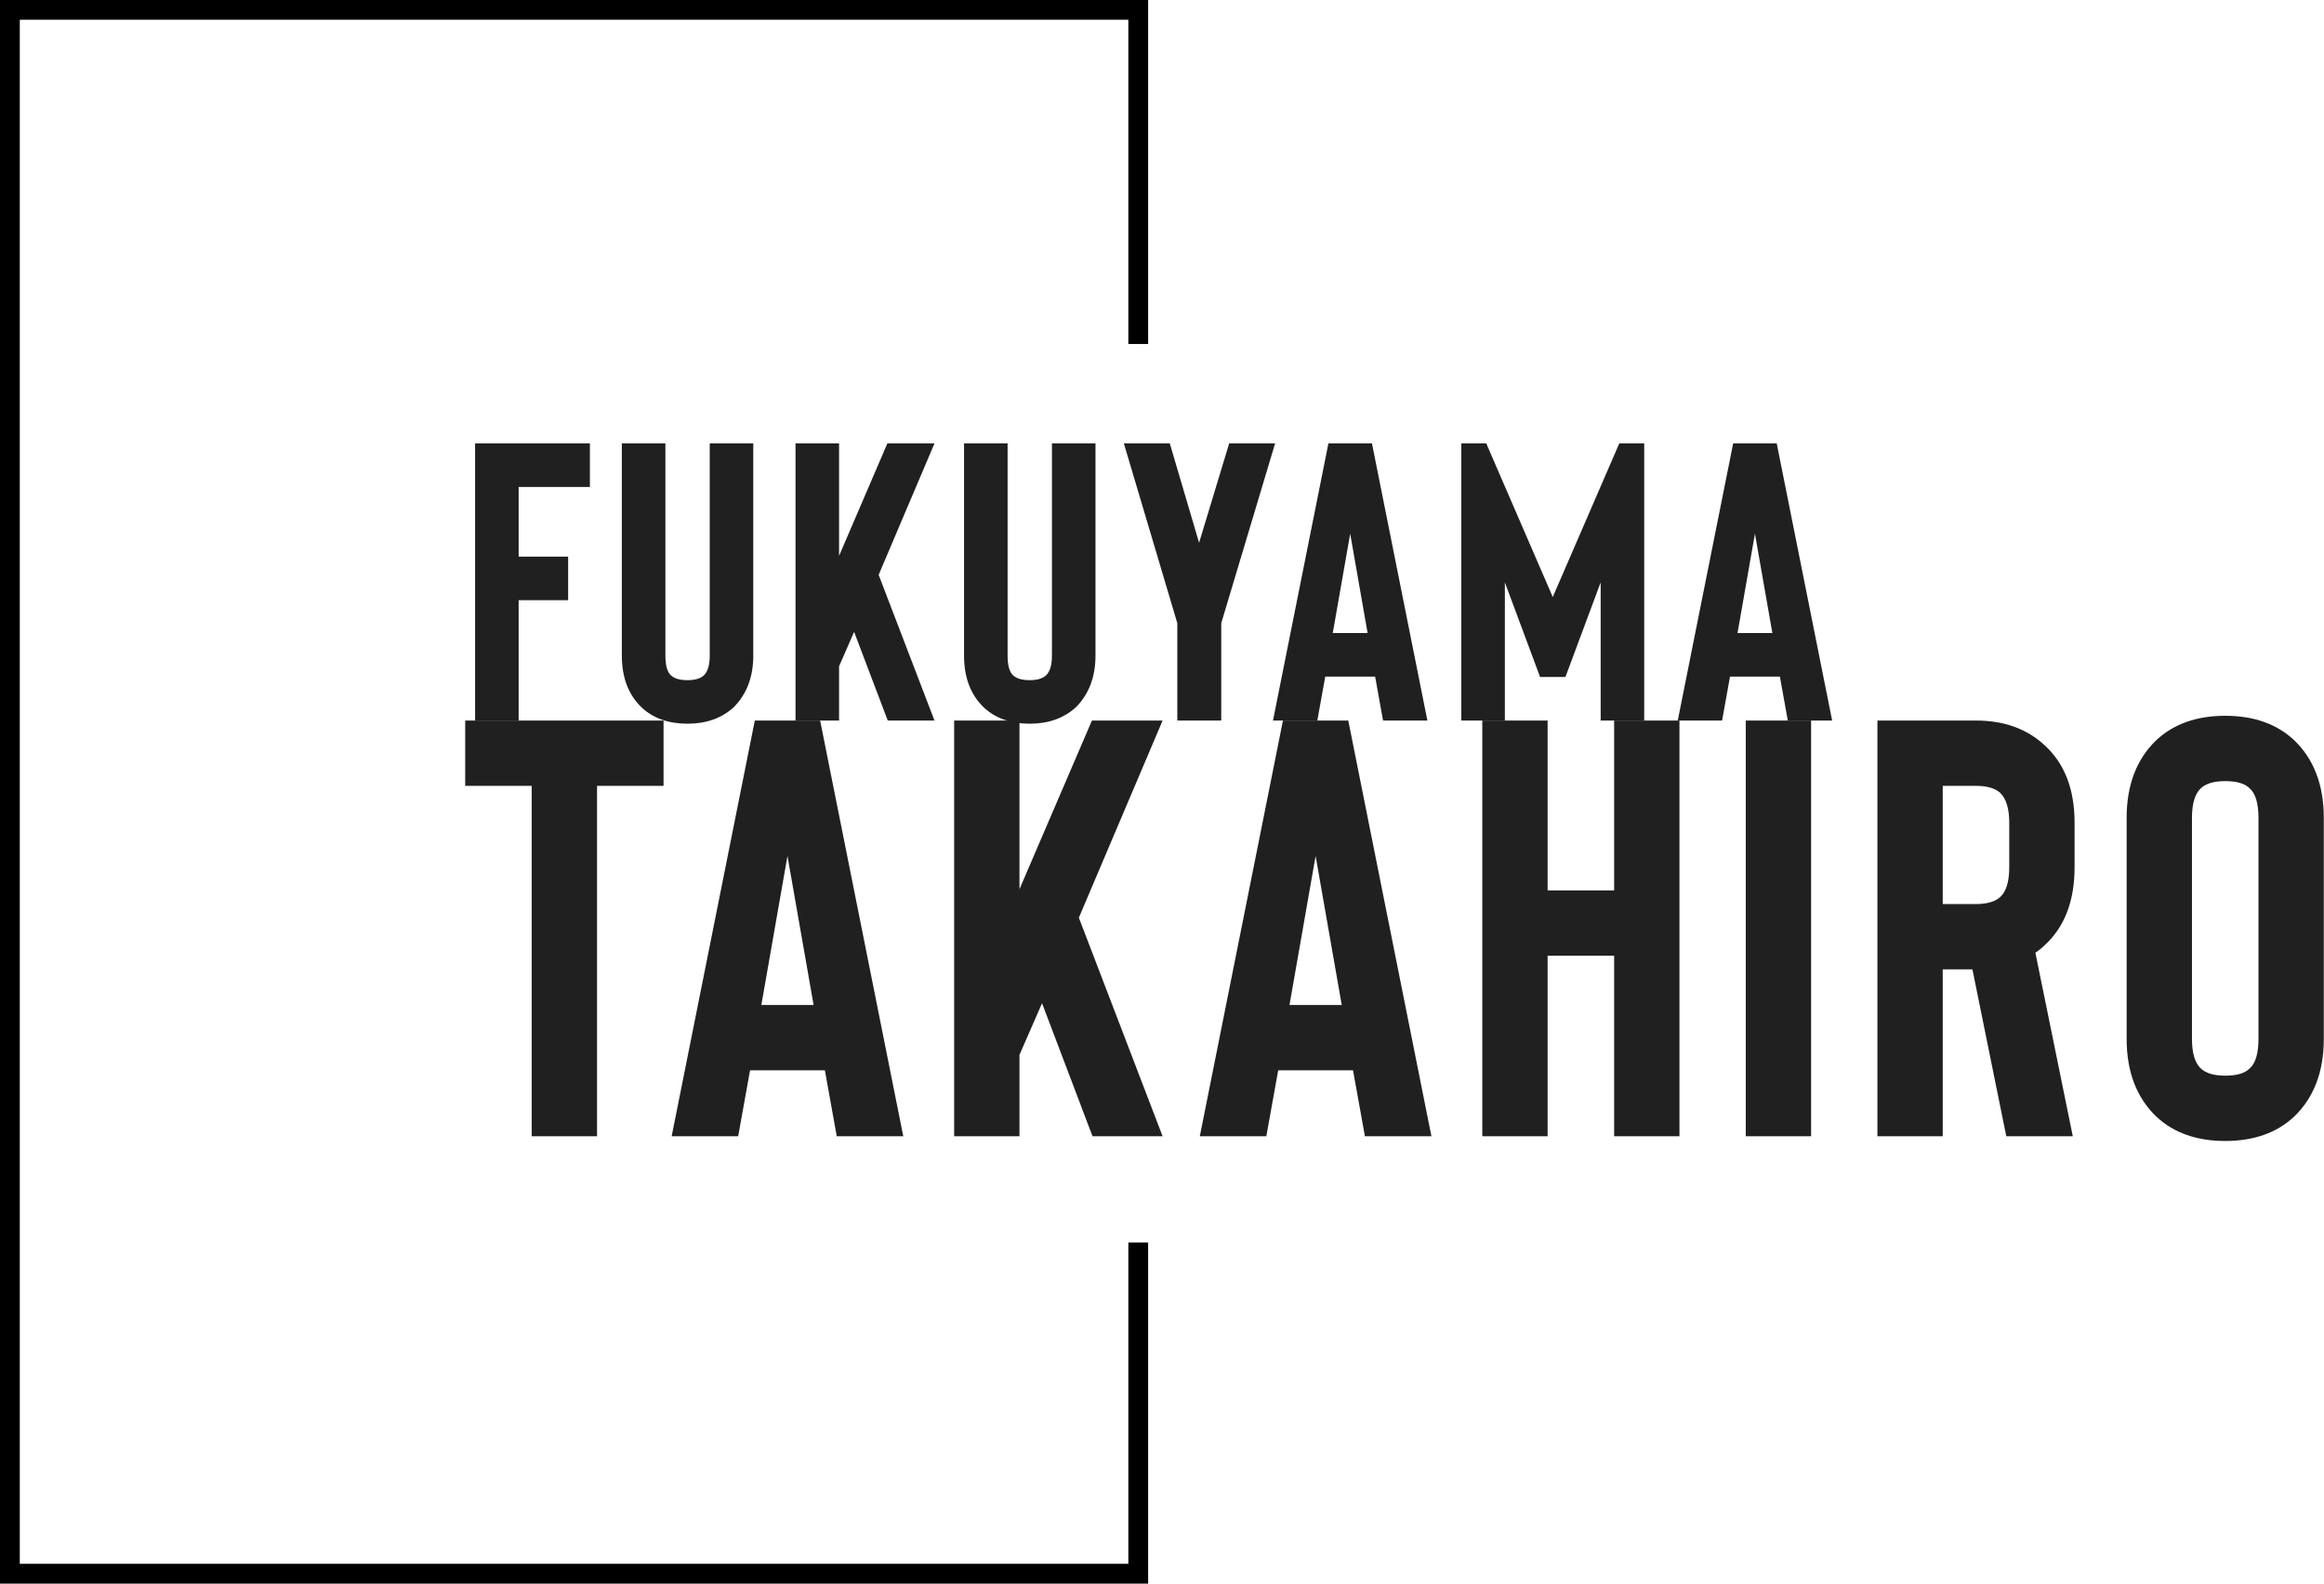 <?xml version="1.0" encoding="UTF-8"?>
<svg width="587px" height="400px" viewBox="0 0 587 400" version="1.1" xmlns="http://www.w3.org/2000/svg" xmlns:xlink="http://www.w3.org/1999/xlink">
    <!-- Generator: Sketch 51.3 (57544) - http://www.bohemiancoding.com/sketch -->
    <title>Group 7</title>
    <desc>Created with Sketch.</desc>
    <defs></defs>
    <g id="Page-1" stroke="none" stroke-width="1" fill="none" fill-rule="evenodd">
        <g id="Desktop-HD" transform="translate(-427, -312)">
            <g id="Group-7" transform="translate(427, 312)">
                <g id="Group-2" transform="translate(117, 112)" fill="#212020">
                    <path d="M50.6,70 L50.6,86.5 L33.8,86.5 L33.8,175 L17.3,175 L17.3,86.5 L0.5,86.5 L0.5,70 L50.6,70 Z M94.35,175 L91.35,158.35 L72.45,158.35 L69.45,175 L52.65,175 L73.65,70 L90.15,70 L111.15,175 L94.35,175 Z M75.3,141.85 L88.5,141.85 L81.9,104.2 L75.3,141.85 Z M155.5,119.8 L176.65,175 L158.95,175 L146.2,141.4 L140.5,154.45 L140.5,175 L124,175 L124,70 L140.5,70 L140.5,112.6 L158.8,70 L176.65,70 L155.5,119.8 Z M227.75,175 L224.75,158.35 L205.85,158.35 L202.85,175 L186.05,175 L207.05,70 L223.55,70 L244.55,175 L227.75,175 Z M208.7,141.85 L221.9,141.85 L215.3,104.2 L208.7,141.85 Z M290.7,70 L307.2,70 L307.2,175 L290.7,175 L290.7,129.4 L273.9,129.4 L273.9,175 L257.4,175 L257.4,70 L273.9,70 L273.9,112.9 L290.7,112.9 L290.7,70 Z M340.45,175 L323.95,175 L323.95,70 L340.45,70 L340.45,175 Z M406.55,175 L389.75,175 L381.2,132.85 L373.7,132.85 L373.7,175 L357.2,175 L357.2,70 L382.1,70 C389.2,70 395,72.1 399.5,76.3 C404.5,80.9 407,87.4 407,95.8 L407,107.05 C407,115.55 404.5,122.1 399.5,126.7 C398.8,127.4 398,128.05 397.1,128.65 L406.55,175 Z M390.5,95.8 C390.5,92.3 389.75,89.8 388.25,88.3 C386.95,87.1 384.9,86.5 382.1,86.5 L373.7,86.5 L373.7,116.35 L382.1,116.35 C384.9,116.35 386.95,115.75 388.25,114.55 C389.75,113.15 390.5,110.65 390.5,107.05 L390.5,95.8 Z M445.05,176.2 C437.85,176.2 432.05,174.15 427.65,170.05 C422.65,165.25 420.15,158.7 420.15,150.4 L420.15,94.6 C420.15,86.3 422.65,79.75 427.65,74.95 C432.05,70.85 437.85,68.8 445.05,68.8 C452.25,68.8 458.05,70.85 462.45,74.95 C467.45,79.75 469.95,86.3 469.95,94.6 L469.95,150.4 C469.95,158.7 467.45,165.25 462.45,170.05 C458.05,174.15 452.25,176.2 445.05,176.2 Z M445.05,85.3 C442.25,85.3 440.2,85.9 438.9,87.1 C437.4,88.5 436.65,91 436.65,94.6 L436.65,150.4 C436.65,154 437.4,156.5 438.9,157.9 C440.2,159.1 442.25,159.7 445.05,159.7 C447.95,159.7 450,159.1 451.2,157.9 C452.7,156.6 453.45,154.1 453.45,150.4 L453.45,94.6 C453.45,90.9 452.7,88.4 451.2,87.1 C450,85.9 447.95,85.3 445.05,85.3 Z" id="TAKAHIRO"></path>
                    <path d="M32,11 L14,11 L14,28.6 L26.5,28.6 L26.5,39.6 L14,39.6 L14,70 L3,70 L3,0 L32,0 L32,11 Z M56.667,70.8 C51.867,70.8 48,69.433 45.067,66.7 C41.733,63.5 40.067,59.133 40.067,53.6 L40.067,0 L51.067,0 L51.067,53.6 C51.067,56.067 51.533,57.733 52.467,58.6 C53.333,59.4 54.733,59.8 56.667,59.8 C58.533,59.8 59.9,59.4 60.767,58.6 C61.767,57.667 62.267,56 62.267,53.6 L62.267,0 L73.267,0 L73.267,53.6 C73.267,59 71.6,63.367 68.267,66.7 C65.2,69.433 61.333,70.8 56.667,70.8 Z M104.933,33.2 L119.033,70 L107.233,70 L98.733,47.6 L94.933,56.3 L94.933,70 L83.933,70 L83.933,0 L94.933,0 L94.933,28.4 L107.133,0 L119.033,0 L104.933,33.2 Z M143.1,70.8 C138.3,70.8 134.433,69.433 131.5,66.7 C128.167,63.5 126.5,59.133 126.5,53.6 L126.5,0 L137.5,0 L137.5,53.6 C137.5,56.067 137.967,57.733 138.9,58.6 C139.767,59.4 141.167,59.8 143.1,59.8 C144.967,59.8 146.333,59.4 147.2,58.6 C148.2,57.667 148.7,56 148.7,53.6 L148.7,0 L159.7,0 L159.7,53.6 C159.7,59 158.033,63.367 154.7,66.7 C151.633,69.433 147.767,70.8 143.1,70.8 Z M205.067,0 L191.467,45.4 L191.467,70 L180.367,70 L180.367,45.4 L166.867,0 L178.467,0 L185.867,25.1 L193.467,0 L205.067,0 Z M232.333,70 L230.333,58.9 L217.733,58.9 L215.733,70 L204.533,70 L218.533,0 L229.533,0 L243.533,70 L232.333,70 Z M219.633,47.9 L228.433,47.9 L224.033,22.8 L219.633,47.9 Z M292,0 L298.3,0 L298.3,70 L287.3,70 L287.3,35.1 L278.4,59 L272,59 L263.1,35.1 L263.1,70 L252.1,70 L252.1,0 L258.4,0 L275.2,38.8 L292,0 Z M334.567,70 L332.567,58.9 L319.967,58.9 L317.967,70 L306.767,70 L320.767,0 L331.767,0 L345.767,70 L334.567,70 Z M321.867,47.9 L330.667,47.9 L326.267,22.8 L321.867,47.9 Z" id="FUKUYAMA"></path>
                </g>
                <polygon id="Rectangle-4" fill="#000000" fill-rule="nonzero" points="285 5 285 86.885 290 86.885 290 0 0 0 0 400 290 400 290 313.828 285 313.828 285 395 5 395 5 5"></polygon>
            </g>
        </g>
    </g>
</svg>